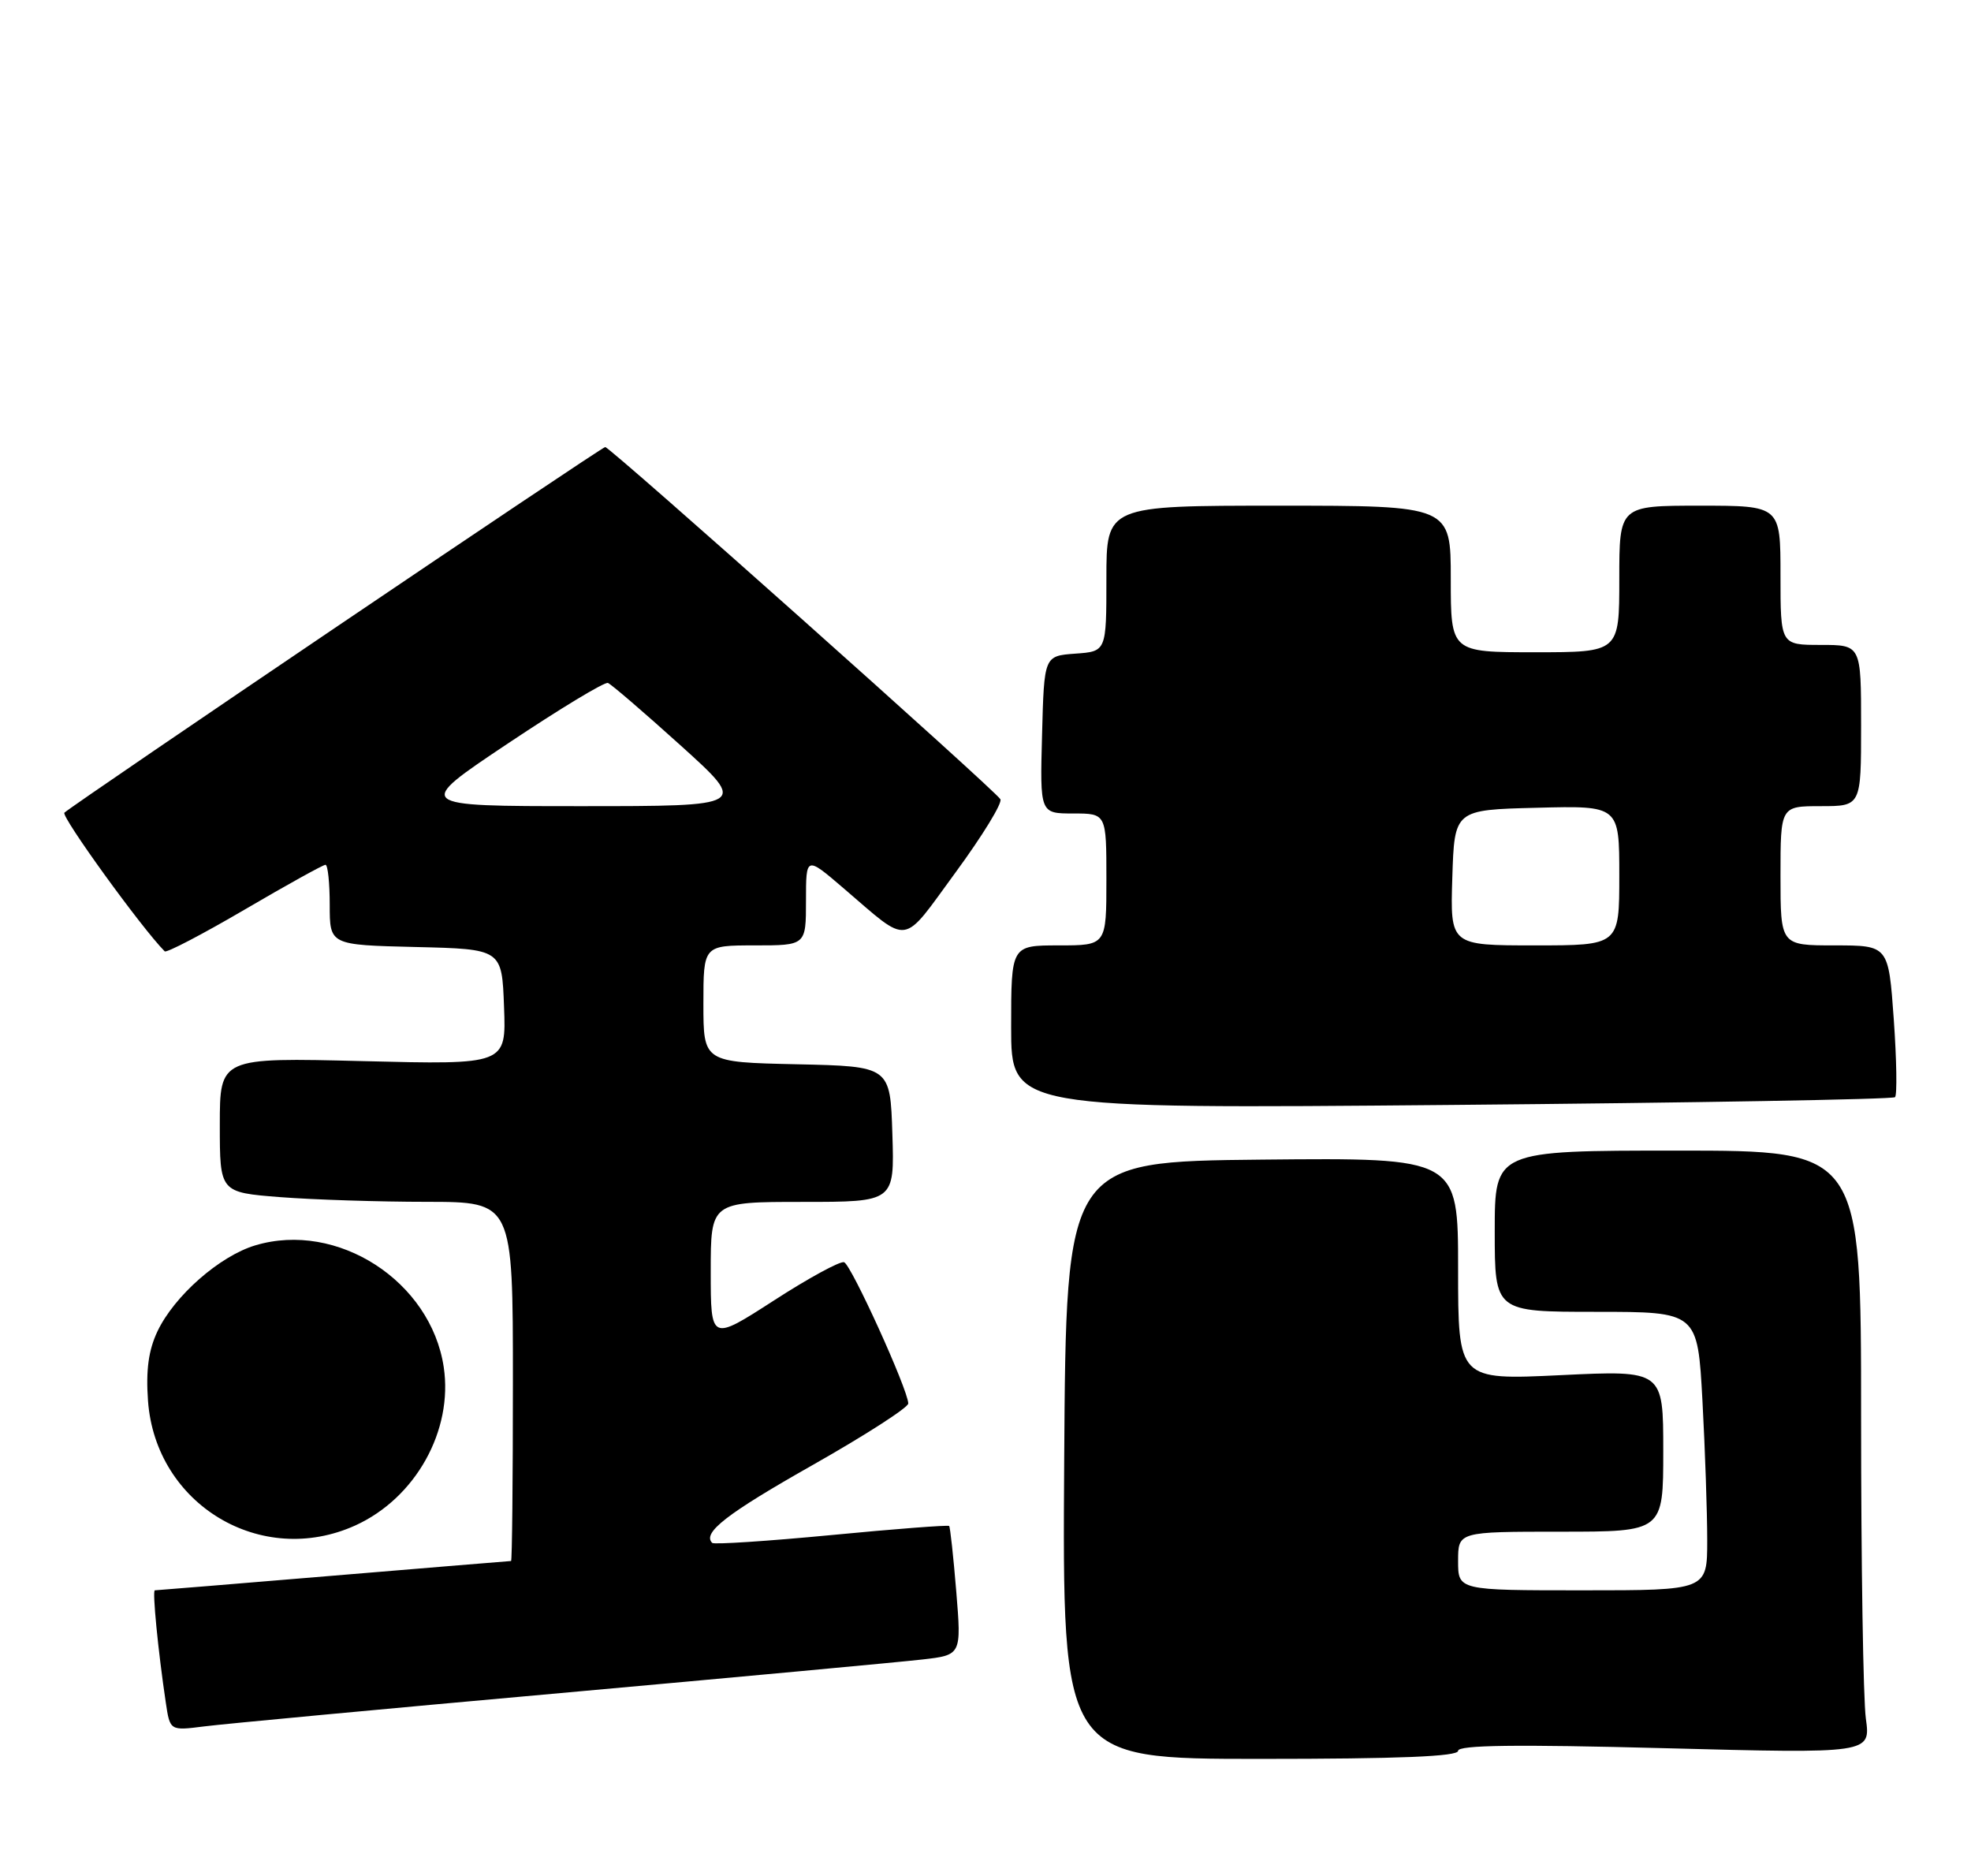 <?xml version="1.0" encoding="UTF-8" standalone="no"?>
<!DOCTYPE svg PUBLIC "-//W3C//DTD SVG 1.1//EN" "http://www.w3.org/Graphics/SVG/1.1/DTD/svg11.dtd" >
<svg xmlns="http://www.w3.org/2000/svg" xmlns:xlink="http://www.w3.org/1999/xlink" version="1.1" viewBox="0 0 269 256">
 <g >
 <path fill="currentColor"
d=" M 199.00 238.90 C 199.00 238.11 206.91 238.01 227.15 238.54 C 255.31 239.28 255.31 239.28 254.65 234.50 C 254.29 231.87 254.00 213.36 254.00 193.36 C 254.00 157.00 254.00 157.00 229.00 157.00 C 204.00 157.00 204.00 157.00 204.00 168.00 C 204.00 179.00 204.00 179.00 217.85 179.00 C 231.69 179.00 231.69 179.00 232.35 191.16 C 232.71 197.84 233.00 206.39 233.00 210.16 C 233.00 217.00 233.00 217.00 216.00 217.00 C 199.00 217.00 199.00 217.00 199.00 213.00 C 199.00 209.00 199.00 209.00 213.00 209.00 C 227.00 209.00 227.00 209.00 227.00 197.99 C 227.00 186.97 227.00 186.97 213.00 187.64 C 199.00 188.31 199.00 188.31 199.00 173.14 C 199.00 157.97 199.00 157.97 172.25 158.23 C 145.50 158.50 145.50 158.50 145.24 199.25 C 144.98 240.00 144.98 240.00 171.99 240.00 C 190.95 240.00 199.00 239.67 199.00 238.90 Z  M 76.50 231.02 C 100.70 228.84 122.91 226.78 125.86 226.44 C 131.22 225.83 131.22 225.83 130.51 217.16 C 130.12 212.40 129.68 208.37 129.54 208.22 C 129.39 208.07 122.16 208.62 113.46 209.46 C 104.76 210.29 97.44 210.77 97.20 210.53 C 95.82 209.15 99.17 206.55 110.90 199.91 C 118.10 195.83 123.98 192.05 123.96 191.50 C 123.90 189.55 116.17 172.56 115.20 172.23 C 114.66 172.05 110.34 174.40 105.61 177.46 C 97.00 183.01 97.00 183.01 97.00 173.51 C 97.00 164.00 97.00 164.00 109.54 164.00 C 122.08 164.00 122.08 164.00 121.79 154.75 C 121.50 145.50 121.50 145.50 108.75 145.22 C 96.00 144.94 96.00 144.94 96.00 136.97 C 96.00 129.00 96.00 129.00 103.00 129.00 C 110.00 129.00 110.00 129.00 110.00 122.91 C 110.00 116.81 110.00 116.81 115.08 121.16 C 124.31 129.05 122.93 129.24 130.43 119.02 C 134.09 114.03 136.84 109.55 136.53 109.05 C 135.71 107.73 83.27 61.00 82.60 61.00 C 82.09 61.00 10.51 109.39 8.79 110.89 C 8.27 111.35 19.38 126.71 22.48 129.81 C 22.71 130.05 27.62 127.49 33.38 124.12 C 39.13 120.75 44.10 118.00 44.42 118.00 C 44.74 118.00 45.00 120.46 45.00 123.47 C 45.00 128.94 45.00 128.94 56.75 129.22 C 68.50 129.50 68.50 129.50 68.79 137.39 C 69.09 145.28 69.09 145.28 49.54 144.79 C 30.00 144.30 30.00 144.30 30.00 153.50 C 30.00 162.70 30.00 162.70 38.25 163.35 C 42.79 163.70 51.79 163.99 58.25 163.99 C 70.00 164.00 70.00 164.00 70.00 188.50 C 70.00 201.97 69.89 213.00 69.75 213.00 C 69.61 213.00 58.70 213.90 45.50 215.00 C 32.30 216.10 21.34 217.00 21.13 217.00 C 20.77 217.00 21.57 225.23 22.63 232.33 C 23.20 236.16 23.20 236.16 27.85 235.57 C 30.41 235.24 52.30 233.19 76.50 231.02 Z  M 48.51 208.14 C 56.72 204.40 61.86 195.20 60.56 186.54 C 58.80 174.81 46.04 166.57 34.84 169.93 C 29.97 171.39 23.79 176.82 21.49 181.66 C 20.27 184.24 19.90 186.95 20.20 191.14 C 21.23 205.31 35.66 213.97 48.51 208.14 Z  M 258.63 149.71 C 258.93 149.41 258.85 144.63 258.46 139.08 C 257.74 129.00 257.74 129.00 250.37 129.00 C 243.00 129.00 243.00 129.00 243.00 119.50 C 243.00 110.00 243.00 110.00 248.50 110.00 C 254.00 110.00 254.00 110.00 254.00 99.00 C 254.00 88.00 254.00 88.00 248.50 88.00 C 243.00 88.00 243.00 88.00 243.00 78.50 C 243.00 69.00 243.00 69.00 232.00 69.00 C 221.00 69.00 221.00 69.00 221.00 79.00 C 221.00 89.00 221.00 89.00 209.50 89.00 C 198.00 89.00 198.00 89.00 198.00 79.00 C 198.00 69.00 198.00 69.00 174.50 69.00 C 151.00 69.00 151.00 69.00 151.00 78.94 C 151.00 88.89 151.00 88.89 146.75 89.19 C 142.50 89.50 142.50 89.50 142.22 100.25 C 141.93 111.00 141.93 111.00 146.47 111.00 C 151.00 111.00 151.00 111.00 151.00 120.00 C 151.00 129.00 151.00 129.00 144.50 129.00 C 138.00 129.00 138.00 129.00 138.00 140.15 C 138.00 151.30 138.00 151.30 198.04 150.77 C 231.06 150.48 258.33 150.00 258.63 149.71 Z  M 69.33 101.44 C 76.38 96.73 82.51 93.02 82.97 93.19 C 83.42 93.36 87.90 97.21 92.93 101.75 C 102.06 110.00 102.06 110.00 79.29 110.00 C 56.51 110.00 56.51 110.00 69.33 101.44 Z  M 198.21 119.75 C 198.50 110.50 198.50 110.50 209.75 110.22 C 221.00 109.93 221.00 109.93 221.00 119.47 C 221.00 129.00 221.00 129.00 209.46 129.00 C 197.92 129.00 197.92 129.00 198.21 119.75 Z "/>
</g>
</svg>